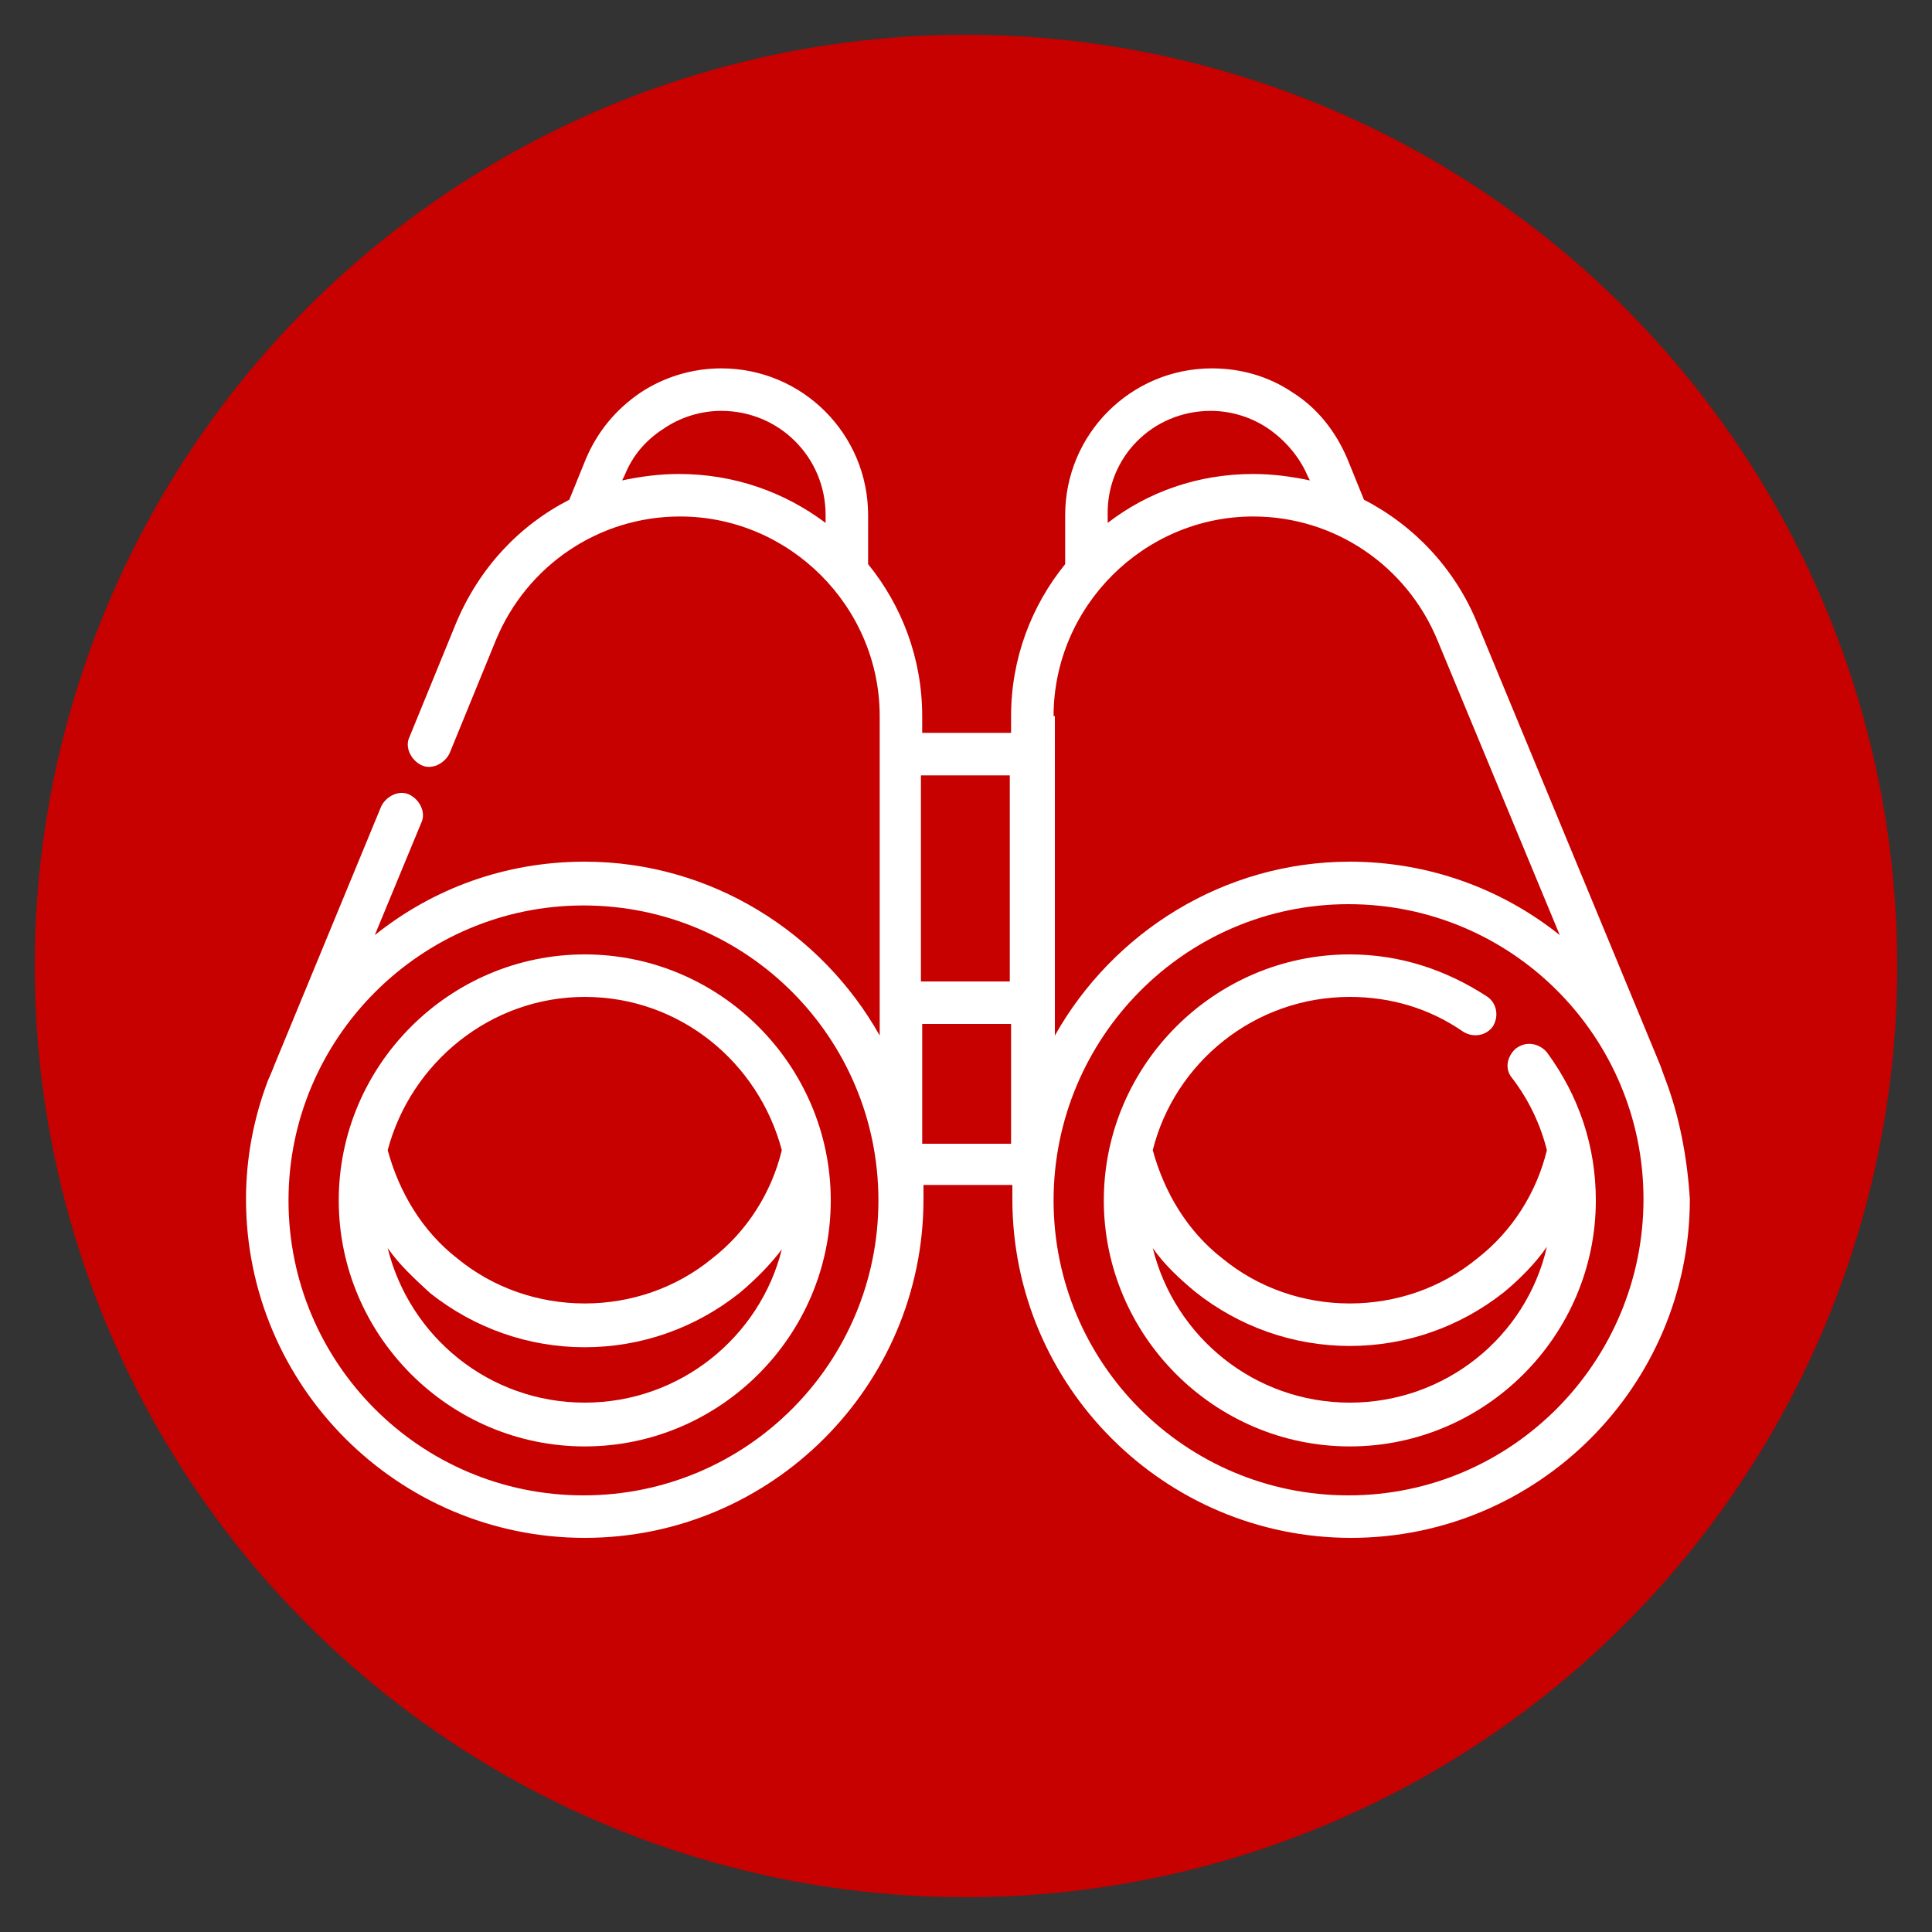 <?xml version="1.0" encoding="utf-8"?>
<!-- Generator: Adobe Illustrator 18.1.1, SVG Export Plug-In . SVG Version: 6.00 Build 0)  -->
<svg version="1.1" xmlns="http://www.w3.org/2000/svg" xmlns:xlink="http://www.w3.org/1999/xlink" x="0px" y="0px"
	 viewBox="0 0 150 150" enable-background="new 0 0 150 150" xml:space="preserve">
<rect x="0" y="0" width="150" height="150" fill="#333333" stroke="none"/>
<g id="Layer_2">
	<circle fill="#C70000" cx="75" cy="75" r="72.3"/>
</g>
<g id="Layer_1" display="none">
	<g display="inline">
		<g>
			<path fill="#FFFFFF" d="M99.9,98.1c-0.7-0.7-1.9-0.9-2.8,0c0,0,0,0,0,0c-0.9,0.9-0.7,2.1-0.1,2.8c0.4,0.4,0.9,0.6,1.4,0.6
				c0.5,0,1-0.2,1.4-0.6C100.8,100,100.6,98.8,99.9,98.1z"/>
		</g>
	</g>
	<g display="inline">
		<g>
			<path fill="#FFFFFF" d="M117.7,60.4c-0.4-1-1.5-1.5-2.5-1.2c-1,0.4-1.5,1.5-1.2,2.5c1.7,4.6,2.5,9.4,2.5,14.3
				c0,22.7-18.4,41.1-41.1,41.1c-8.4,0-16.5-2.5-23.4-7.3c-0.9-0.6-2.1-0.4-2.7,0.5c-0.6,0.9-0.4,2.1,0.5,2.7c7.5,5.2,16.4,8,25.6,8
				c12,0,23.3-4.7,31.8-13.2c8.5-8.5,13.2-19.8,13.2-31.8C120.5,70.7,119.5,65.4,117.7,60.4z"/>
		</g>
	</g>
	<g display="inline">
		<g>
			<path fill="#FFFFFF" d="M90.6,33.6c-4.9-1.7-10-2.6-15.2-2.6c-12,0-23.3,4.7-31.8,13.2C35.1,52.7,30.4,64,30.4,76
				c0,9.3,2.8,18.3,8.2,25.9c0.4,0.5,1,0.8,1.6,0.8c0.4,0,0.8-0.1,1.1-0.4c0.9-0.6,1.1-1.8,0.5-2.7c-4.9-6.9-7.5-15.1-7.5-23.6
				c0-22.7,18.4-41.1,41.1-41.1c4.8,0,9.4,0.8,13.8,2.4c1,0.4,2.1-0.2,2.5-1.2C92.1,35.1,91.6,34,90.6,33.6z"/>
		</g>
	</g>
	<g display="inline">
		<g>
			<path fill="#FFFFFF" d="M130.5,37c-0.3-0.7-1-1.2-1.8-1.2h-10.3l1.1-1.1c0.8-0.8,0.8-2,0-2.8c-0.8-0.8-2-0.8-2.8,0l-1.1,1.1V22.8
				c0-0.8-0.5-1.5-1.2-1.8c-0.7-0.3-1.6-0.1-2.1,0.4L95,38.6c-0.4,0.4-0.6,0.9-0.6,1.4v6.8c-5.6-3.7-12.2-5.6-19-5.6
				c-19.2,0-34.9,15.6-34.9,34.9s15.6,34.9,34.9,34.9c6.4,0,12.6-1.7,18-5c0.9-0.6,1.2-1.8,0.7-2.7c-0.6-0.9-1.8-1.2-2.7-0.7
				c-4.8,2.9-10.4,4.5-16,4.5C58.4,107,44.5,93.1,44.5,76s13.9-30.9,30.9-30.9c7,0,13.5,2.3,19,6.5v2.6l-3.6,3.6
				c-4.2-3.5-9.6-5.7-15.4-5.7c-13.2,0-23.9,10.7-23.9,23.9s10.7,23.9,23.9,23.9S99.3,89.2,99.3,76c0-5.9-2.1-11.3-5.7-15.4l3.6-3.6
				h2.6c4.2,5.4,6.5,12.1,6.5,19c0,5.8-1.6,11.4-4.6,16.3c-0.6,0.9-0.3,2.1,0.6,2.7c0.3,0.2,0.7,0.3,1,0.3c0.7,0,1.3-0.3,1.7-0.9
				c3.4-5.5,5.2-11.8,5.2-18.3c0-6.8-2-13.4-5.6-19h6.8c0.5,0,1-0.2,1.4-0.6l17.3-17.3C130.6,38.6,130.8,37.8,130.5,37z M95.4,76
				c0,11-9,20-20,20s-20-9-20-20s9-20,20-20c4.8,0,9.2,1.7,12.7,4.5l-4.5,4.5c-2.3-1.7-5.1-2.7-8.2-2.7c-7.6,0-13.7,6.1-13.7,13.7
				c0,7.6,6.1,13.7,13.7,13.7c7.6,0,13.7-6.1,13.7-13.7c0-3.1-1-5.9-2.7-8.2l4.5-4.5C93.7,66.8,95.4,71.2,95.4,76z M74,77.4
				c0.4,0.4,0.9,0.6,1.4,0.6s1-0.2,1.4-0.6l6.8-6.8c1,1.5,1.6,3.4,1.6,5.4c0,5.4-4.4,9.8-9.8,9.8s-9.8-4.4-9.8-9.8
				c0-5.4,4.4-9.8,9.8-9.8c2,0,3.8,0.6,5.4,1.6L74,74.7C73.3,75.4,73.3,76.7,74,77.4z M98.4,50.3v-9.5l13.3-13.3V37L98.4,50.3z
				 M110.6,53.1h-9.5l13.3-13.3h9.5L110.6,53.1z"/>
		</g>
	</g>
	<g display="inline">
		<g>
			<path fill="#FFFFFF" d="M46.3,105.1c-0.4-0.4-0.9-0.6-1.4-0.6c-0.5,0-1,0.2-1.4,0.6c-0.4,0.4-0.6,0.9-0.6,1.4s0.2,1,0.6,1.4
				c0.4,0.4,0.9,0.6,1.4,0.6c0.5,0,1-0.2,1.4-0.6c0.4-0.4,0.6-0.9,0.6-1.4S46.7,105.4,46.3,105.1z"/>
		</g>
	</g>
</g>
<g id="Layer_3">
	<path fill="#FFFFFF" d="M45.4,74.1c-10.5,0-19.1,8.6-19.1,19.1s8.6,19.1,19.1,19.1c10.5,0,19.1-8.6,19.1-19.1S55.9,74.1,45.4,74.1z
		 M45.4,77.4c7.4,0,13.5,5.1,15.3,11.9c-0.8,3.3-2.7,6.3-5.4,8.4c-2.8,2.3-6.3,3.5-9.9,3.5c-3.6,0-7.1-1.2-9.9-3.5
		c-2.7-2.1-4.5-5.1-5.4-8.4C31.9,82.5,38.1,77.4,45.4,77.4z M45.4,108.9c-7.4,0-13.6-5.1-15.3-12c0.9,1.3,2.1,2.4,3.3,3.5
		c3.4,2.7,7.6,4.2,12,4.2c4.4,0,8.6-1.5,12-4.2c1.2-1,2.4-2.2,3.3-3.4C59,103.8,52.8,108.9,45.4,108.9z"/>
	<path fill="#FFFFFF" d="M129.3,83.8c0,0-0.3-0.8-0.4-1.1l-14.2-34.3c-1.7-4.2-4.9-7.6-8.8-9.6l-1.3-3.2c-0.9-2.1-2.3-3.9-4.2-5.1
		c-1.9-1.3-4.1-1.9-6.3-1.9c-6.3,0-11.4,5.1-11.4,11.4v3.8c-2.6,3.2-4.2,7.3-4.2,11.8v1.3h-6.9v-1.3c0-4.5-1.6-8.6-4.2-11.8V40
		c0-6.3-5.1-11.4-11.4-11.4c-2.3,0-4.5,0.7-6.3,1.9c-1.9,1.3-3.3,3-4.2,5.1l-1.3,3.2c-3.9,2-7,5.3-8.8,9.6l-3.6,8.8
		c-0.4,0.8,0.1,1.8,0.9,2.2c0.8,0.4,1.8-0.1,2.2-0.9l3.6-8.8c2.4-5.8,8-9.6,14.3-9.6c8.5,0,15.5,7,15.5,15.5v24.8
		c-4.5-8-13.1-13.5-22.9-13.5c-6.2,0-11.8,2.1-16.3,5.7l3.6-8.7c0.4-0.8-0.1-1.8-0.9-2.2s-1.8,0.1-2.2,0.9l-8.3,20.1
		c-0.1,0.3-0.5,1.2-0.5,1.2c-1.1,2.9-1.7,6-1.7,9.2c0,14.5,11.8,26.3,26.3,26.3c14.5,0,26.3-11.8,26.3-26.3v-1.1h6.9v1.1
		c0,14.5,11.8,26.3,26.3,26.3c14.5,0,26.3-11.8,26.3-26.3C131,89.9,130.4,86.7,129.3,83.8z M52.7,36.8c-1.5,0-3,0.2-4.4,0.5l0.2-0.4
		c0.6-1.5,1.6-2.7,3-3.6c1.3-0.9,2.9-1.4,4.5-1.4c4.5,0,8.1,3.6,8.1,8.1v0.6C60.9,38.2,57,36.8,52.7,36.8z M94,31.9
		c1.6,0,3.2,0.5,4.5,1.4c1.3,0.9,2.4,2.2,3,3.6l0.2,0.4c-1.4-0.3-2.9-0.5-4.4-0.5c-4.3,0-8.2,1.4-11.3,3.8V40
		C85.9,35.5,89.5,31.9,94,31.9z M81.8,55.6c0-8.5,7-15.5,15.5-15.5c6.3,0,11.9,3.8,14.3,9.6l9.5,22.9c-4.5-3.6-10.2-5.7-16.3-5.7
		c-9.8,0-18.4,5.5-22.9,13.5V55.6z M78.4,60.2v16h-6.9v-16H78.4z M45.3,116.1c-12.7,0-22.9-10.3-22.9-22.9s10.3-22.9,22.9-22.9
		c12.7,0,22.9,10.3,22.9,22.9S58,116.1,45.3,116.1z M71.6,88.8v-9.3h6.9v9.3H71.6z M104.7,116.1c-12.7,0-22.9-10.3-22.9-22.9
		S92,70.2,104.7,70.2c12.7,0,22.9,10.3,22.9,22.9S117.4,116.1,104.7,116.1z"/>
	<path fill="#FFFFFF" d="M117.7,81.4c-0.7,0.6-0.9,1.6-0.3,2.3c1.3,1.7,2.2,3.6,2.7,5.6c-0.8,3.3-2.7,6.3-5.4,8.4
		c-2.8,2.3-6.3,3.5-9.9,3.5c-3.6,0-7.1-1.2-9.9-3.5c-2.7-2.1-4.5-5.1-5.4-8.4c1.7-6.8,7.9-11.9,15.3-11.9c3.2,0,6.2,0.9,8.8,2.7
		c0.8,0.5,1.8,0.3,2.3-0.4c0.5-0.8,0.3-1.8-0.4-2.3c-3.2-2.1-6.8-3.3-10.7-3.3c-10.5,0-19.1,8.6-19.1,19.1s8.6,19.1,19.1,19.1
		s19.1-8.6,19.1-19.1c0-4.2-1.3-8.1-3.8-11.5C119.5,81,118.5,80.8,117.7,81.4z M104.8,108.9c-7.4,0-13.6-5.1-15.3-12
		c0.9,1.3,2.1,2.4,3.3,3.4c3.4,2.7,7.6,4.2,12,4.2c4.4,0,8.6-1.5,12-4.2c1.2-1,2.4-2.2,3.3-3.5C118.5,103.8,112.2,108.9,104.8,108.9
		z"/>
</g>
<g id="Layer_4" display="none">
	<g id="Page-1" display="inline">
		<g id="_x30_37---Waypoint-Flag" transform="translate(0 -1)">
			<path id="Shape" fill="#FFFFFF" d="M125.7,73.8c-6.1-3.1-11.8-7-16.9-11.6c2.6-9.8,4.5-19.8,5.8-29.9c0.3-2.3-1-3.1-1.4-3.3
				c-1.1-0.4-2.4,0-3.1,1c-8.9,10.7-21.1,9.5-34.1,8.2c-13-1.3-26.5-2.6-36.5,8.8c-1.4-1.7-3.7-2.5-5.8-1.9l-0.2,0.1
				c-3,0.8-4.7,3.9-3.9,6.9l19.9,71.2c0.6,2.1,2.5,3.5,4.6,3.5c0.4,0,0.9-0.1,1.3-0.2l1.7-0.5h0c1.2-0.3,2.3-1.2,2.9-2.3
				c0.6-1.1,0.8-2.4,0.4-3.6l-6.2-22.1c9-11.5,21.5-10.3,34.7-9c13.2,1.3,26.9,2.7,36.9-9.3l0,0c1-1.2,1.4-2.8,1.1-4.4
				C126.8,74.7,126.3,74.1,125.7,73.8L125.7,73.8z M57.1,122.3c-0.2,0.4-0.5,0.6-0.9,0.7l-1.7,0.5c-0.8,0.2-1.6-0.2-1.9-1.1
				L32.7,51.2c-0.3-1.2,0.4-2.5,1.6-2.8l0.2-0.1c0.2-0.1,0.4-0.1,0.6-0.1c1,0,1.9,0.7,2.2,1.7l0.2,0.6v0L47.7,87l9.5,34.1
				C57.3,121.5,57.3,121.9,57.1,122.3z M123.4,77.8c-8.9,10.7-21.2,9.5-34.1,8.2c-12.9-1.3-26.2-2.6-36.1,8.4l-8.9-31.9l-3.4-12
				c9-11.5,21.5-10.3,34.7-9c12.6,1.3,25.6,2.6,35.4-7.7c-1.2,9.3-3,18.5-5.4,27.6c-0.3,1.2,0,2.4,1,3.2c5.2,4.7,11,8.8,17.2,12
				C123.8,77,123.6,77.4,123.4,77.8L123.4,77.8z"/>
		</g>
	</g>
</g>
</svg>

